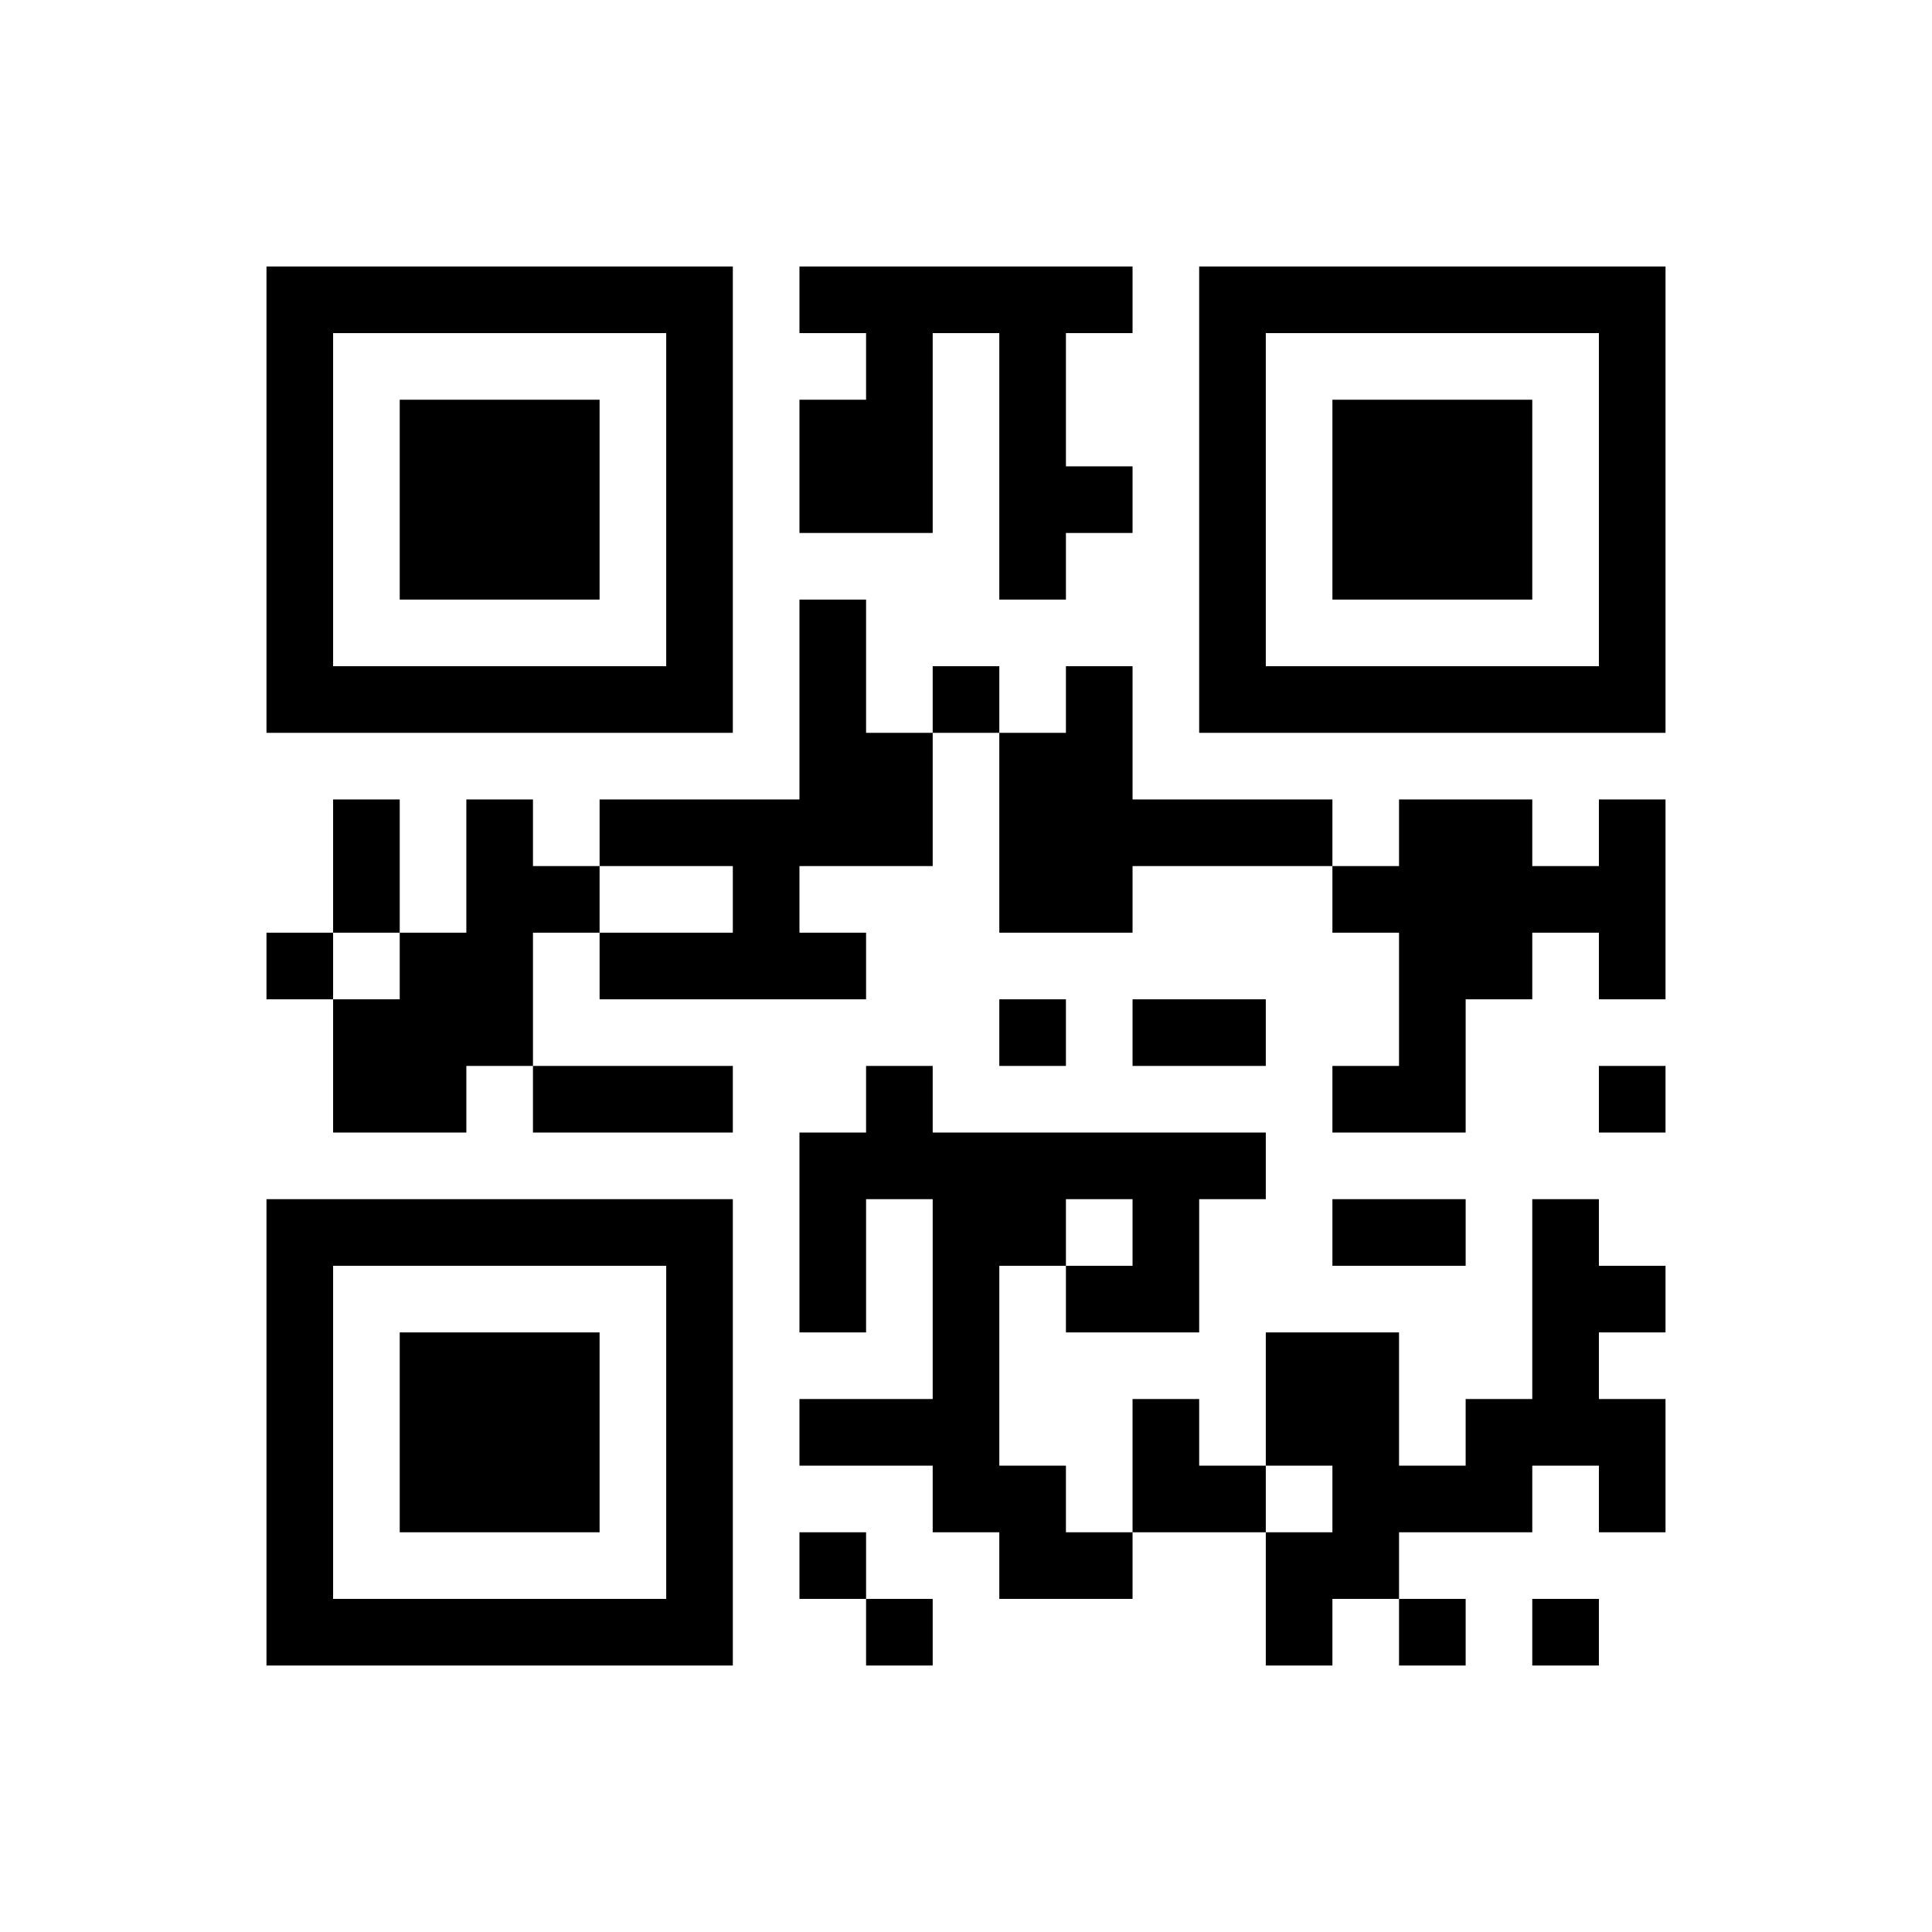 <?xml version="1.0" encoding="UTF-8"?>
<!DOCTYPE svg PUBLIC "-//W3C//DTD SVG 1.1//EN" "http://www.w3.org/Graphics/SVG/1.1/DTD/svg11.dtd">
<svg xmlns="http://www.w3.org/2000/svg" version="1.1" viewBox="0 0 29 29" stroke="none">
	<rect width="100%" height="100%" fill="#FFFFFF"/>
	<path d="M4,4h1v1h-1z M5,4h1v1h-1z M6,4h1v1h-1z M7,4h1v1h-1z M8,4h1v1h-1z M9,4h1v1h-1z M10,4h1v1h-1z M12,4h1v1h-1z M13,4h1v1h-1z M14,4h1v1h-1z M15,4h1v1h-1z M16,4h1v1h-1z M18,4h1v1h-1z M19,4h1v1h-1z M20,4h1v1h-1z M21,4h1v1h-1z M22,4h1v1h-1z M23,4h1v1h-1z M24,4h1v1h-1z M4,5h1v1h-1z M10,5h1v1h-1z M13,5h1v1h-1z M15,5h1v1h-1z M18,5h1v1h-1z M24,5h1v1h-1z M4,6h1v1h-1z M6,6h1v1h-1z M7,6h1v1h-1z M8,6h1v1h-1z M10,6h1v1h-1z M12,6h1v1h-1z M13,6h1v1h-1z M15,6h1v1h-1z M18,6h1v1h-1z M20,6h1v1h-1z M21,6h1v1h-1z M22,6h1v1h-1z M24,6h1v1h-1z M4,7h1v1h-1z M6,7h1v1h-1z M7,7h1v1h-1z M8,7h1v1h-1z M10,7h1v1h-1z M12,7h1v1h-1z M13,7h1v1h-1z M15,7h1v1h-1z M16,7h1v1h-1z M18,7h1v1h-1z M20,7h1v1h-1z M21,7h1v1h-1z M22,7h1v1h-1z M24,7h1v1h-1z M4,8h1v1h-1z M6,8h1v1h-1z M7,8h1v1h-1z M8,8h1v1h-1z M10,8h1v1h-1z M15,8h1v1h-1z M18,8h1v1h-1z M20,8h1v1h-1z M21,8h1v1h-1z M22,8h1v1h-1z M24,8h1v1h-1z M4,9h1v1h-1z M10,9h1v1h-1z M12,9h1v1h-1z M18,9h1v1h-1z M24,9h1v1h-1z M4,10h1v1h-1z M5,10h1v1h-1z M6,10h1v1h-1z M7,10h1v1h-1z M8,10h1v1h-1z M9,10h1v1h-1z M10,10h1v1h-1z M12,10h1v1h-1z M14,10h1v1h-1z M16,10h1v1h-1z M18,10h1v1h-1z M19,10h1v1h-1z M20,10h1v1h-1z M21,10h1v1h-1z M22,10h1v1h-1z M23,10h1v1h-1z M24,10h1v1h-1z M12,11h1v1h-1z M13,11h1v1h-1z M15,11h1v1h-1z M16,11h1v1h-1z M5,12h1v1h-1z M7,12h1v1h-1z M9,12h1v1h-1z M10,12h1v1h-1z M11,12h1v1h-1z M12,12h1v1h-1z M13,12h1v1h-1z M15,12h1v1h-1z M16,12h1v1h-1z M17,12h1v1h-1z M18,12h1v1h-1z M19,12h1v1h-1z M21,12h1v1h-1z M22,12h1v1h-1z M24,12h1v1h-1z M5,13h1v1h-1z M7,13h1v1h-1z M8,13h1v1h-1z M11,13h1v1h-1z M15,13h1v1h-1z M16,13h1v1h-1z M20,13h1v1h-1z M21,13h1v1h-1z M22,13h1v1h-1z M23,13h1v1h-1z M24,13h1v1h-1z M4,14h1v1h-1z M6,14h1v1h-1z M7,14h1v1h-1z M9,14h1v1h-1z M10,14h1v1h-1z M11,14h1v1h-1z M12,14h1v1h-1z M21,14h1v1h-1z M22,14h1v1h-1z M24,14h1v1h-1z M5,15h1v1h-1z M6,15h1v1h-1z M7,15h1v1h-1z M15,15h1v1h-1z M17,15h1v1h-1z M18,15h1v1h-1z M21,15h1v1h-1z M5,16h1v1h-1z M6,16h1v1h-1z M8,16h1v1h-1z M9,16h1v1h-1z M10,16h1v1h-1z M13,16h1v1h-1z M20,16h1v1h-1z M21,16h1v1h-1z M24,16h1v1h-1z M12,17h1v1h-1z M13,17h1v1h-1z M14,17h1v1h-1z M15,17h1v1h-1z M16,17h1v1h-1z M17,17h1v1h-1z M18,17h1v1h-1z M4,18h1v1h-1z M5,18h1v1h-1z M6,18h1v1h-1z M7,18h1v1h-1z M8,18h1v1h-1z M9,18h1v1h-1z M10,18h1v1h-1z M12,18h1v1h-1z M14,18h1v1h-1z M15,18h1v1h-1z M17,18h1v1h-1z M20,18h1v1h-1z M21,18h1v1h-1z M23,18h1v1h-1z M4,19h1v1h-1z M10,19h1v1h-1z M12,19h1v1h-1z M14,19h1v1h-1z M16,19h1v1h-1z M17,19h1v1h-1z M23,19h1v1h-1z M24,19h1v1h-1z M4,20h1v1h-1z M6,20h1v1h-1z M7,20h1v1h-1z M8,20h1v1h-1z M10,20h1v1h-1z M14,20h1v1h-1z M19,20h1v1h-1z M20,20h1v1h-1z M23,20h1v1h-1z M4,21h1v1h-1z M6,21h1v1h-1z M7,21h1v1h-1z M8,21h1v1h-1z M10,21h1v1h-1z M12,21h1v1h-1z M13,21h1v1h-1z M14,21h1v1h-1z M17,21h1v1h-1z M19,21h1v1h-1z M20,21h1v1h-1z M22,21h1v1h-1z M23,21h1v1h-1z M24,21h1v1h-1z M4,22h1v1h-1z M6,22h1v1h-1z M7,22h1v1h-1z M8,22h1v1h-1z M10,22h1v1h-1z M14,22h1v1h-1z M15,22h1v1h-1z M17,22h1v1h-1z M18,22h1v1h-1z M20,22h1v1h-1z M21,22h1v1h-1z M22,22h1v1h-1z M24,22h1v1h-1z M4,23h1v1h-1z M10,23h1v1h-1z M12,23h1v1h-1z M15,23h1v1h-1z M16,23h1v1h-1z M19,23h1v1h-1z M20,23h1v1h-1z M4,24h1v1h-1z M5,24h1v1h-1z M6,24h1v1h-1z M7,24h1v1h-1z M8,24h1v1h-1z M9,24h1v1h-1z M10,24h1v1h-1z M13,24h1v1h-1z M19,24h1v1h-1z M21,24h1v1h-1z M23,24h1v1h-1z" fill="#000000"/>
</svg>
